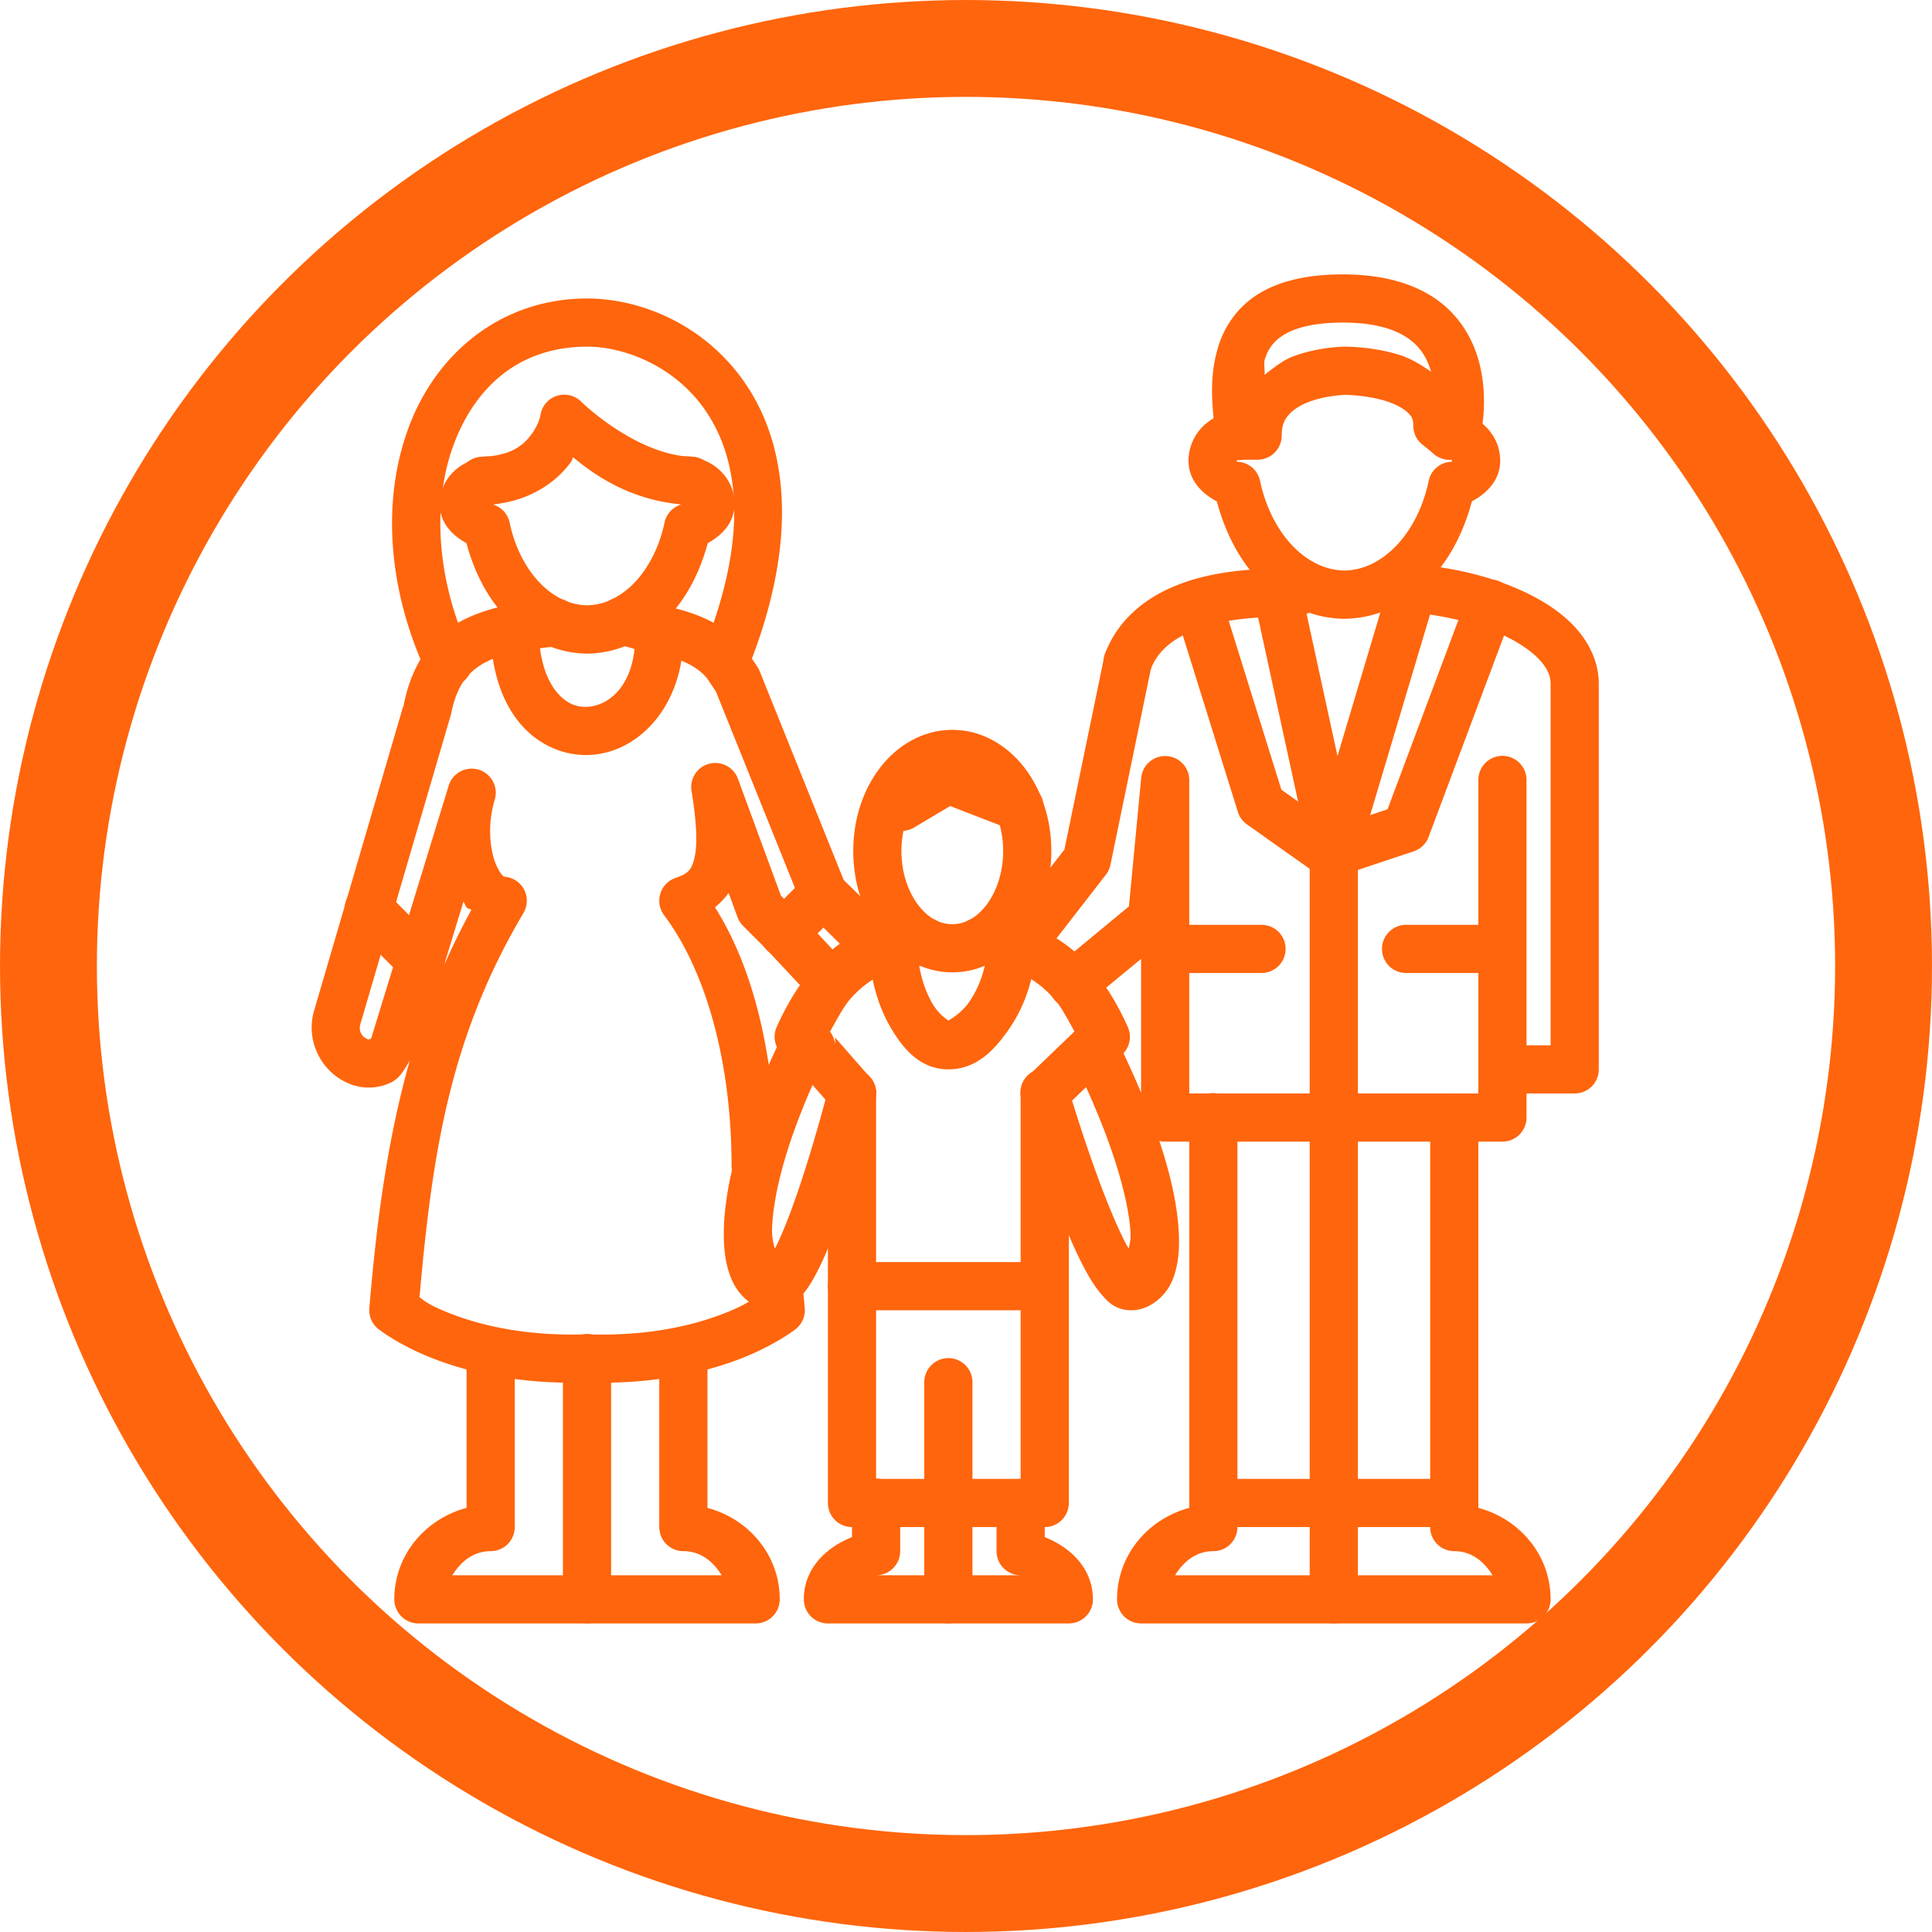 <?xml version="1.0" encoding="UTF-8" standalone="no"?>
<svg
   xmlns:dc="http://purl.org/dc/elements/1.1/"
   xmlns:cc="http://creativecommons.org/ns#"
   xmlns:rdf="http://www.w3.org/1999/02/22-rdf-syntax-ns#"
   xmlns:svg="http://www.w3.org/2000/svg"
   xmlns="http://www.w3.org/2000/svg"
   xmlns:sodipodi="http://sodipodi.sourceforge.net/DTD/sodipodi-0.dtd"
   xmlns:inkscape="http://www.inkscape.org/namespaces/inkscape"
   height="80.2"
   id="ICONS"
   version="1.1"
   viewBox="0 0 80.2 80.2"
   width="80.2"
   xml:space="preserve"
   sodipodi:docname="family.svg"
   inkscape:version="0.92.3 (2405546, 2018-03-11)"><defs
     id="defs106" /><sodipodi:namedview
     pagecolor="#ffffff"
     bordercolor="#666666"
     borderopacity="1"
     objecttolerance="10"
     gridtolerance="10"
     guidetolerance="10"
     inkscape:pageopacity="0"
     inkscape:pageshadow="2"
     inkscape:window-width="1853"
     inkscape:window-height="1025"
     id="namedview104"
     showgrid="false"
     inkscape:zoom="6.59375"
     inkscape:cx="3.2727761"
     inkscape:cy="25.163499"
     inkscape:window-x="67"
     inkscape:window-y="27"
     inkscape:window-maximized="1"
     inkscape:current-layer="layer1" /><g
     inkscape:groupmode="layer"
     id="layer1"
     inkscape:label="circle"
     transform="translate(7.368,7.391)"><g
       id="g1009"
       style="fill:#ff650c;fill-opacity:0;stroke:#ff650c;stroke-opacity:1"><circle
         r="38.089"
         cy="32.709"
         cx="32.732"
         id="path1004"
         style="fill:#ff650c;fill-opacity:0;stroke:#ff650c;stroke-width:4.021;stroke-miterlimit:4;stroke-dasharray:none;stroke-opacity:1" /></g></g><g
     id="g101"
     transform="translate(7.368,7.391)"
     style="fill:#ff650c;fill-opacity:1"><path
       style="color:#000000;font-style:normal;font-variant:normal;font-weight:normal;font-stretch:normal;font-size:medium;line-height:normal;font-family:sans-serif;font-variant-ligatures:normal;font-variant-position:normal;font-variant-caps:normal;font-variant-numeric:normal;font-variant-alternates:normal;font-feature-settings:normal;text-indent:0;text-align:start;text-decoration:none;text-decoration-line:none;text-decoration-style:solid;text-decoration-color:#000000;letter-spacing:normal;word-spacing:normal;text-transform:none;writing-mode:lr-tb;direction:ltr;text-orientation:mixed;dominant-baseline:auto;baseline-shift:baseline;text-anchor:start;white-space:normal;shape-padding:0;clip-rule:nonzero;display:inline;overflow:visible;visibility:visible;opacity:1;isolation:auto;mix-blend-mode:normal;color-interpolation:sRGB;color-interpolation-filters:linearRGB;solid-color:#000000;solid-opacity:1;vector-effect:none;fill:#ff650c;fill-opacity:1;fill-rule:nonzero;stroke:none;stroke-width:2;stroke-linecap:round;stroke-linejoin:round;stroke-miterlimit:10;stroke-dasharray:none;stroke-dashoffset:0;stroke-opacity:1;color-rendering:auto;image-rendering:auto;shape-rendering:auto;text-rendering:auto;enable-background:accumulate"
       d="m 17.002,5 c -3.396,0 -6.054,2.076 -7.275,5.021 -1.221,2.945 -1.123,6.745 0.592,10.49 a 1,1 0 1 0 1.818,-0.832 C 10.624,16.377 10.604,13.128 11.574,10.787 12.545,8.446 14.387,7 17.002,7 c 1.608,0 3.763,0.857 5.012,2.797 1.249,1.94 1.743,5.057 -0.219,9.896 a 1,1 0 1 0 1.854,0.752 c 2.123,-5.236 1.704,-9.155 0.047,-11.73 C 22.038,6.14 19.292,5 17.002,5 Z"
       id="path29"
       inkscape:connector-curvature="0" /><path
       style="color:#000000;font-style:normal;font-variant:normal;font-weight:normal;font-stretch:normal;font-size:medium;line-height:normal;font-family:sans-serif;font-variant-ligatures:normal;font-variant-position:normal;font-variant-caps:normal;font-variant-numeric:normal;font-variant-alternates:normal;font-feature-settings:normal;text-indent:0;text-align:start;text-decoration:none;text-decoration-line:none;text-decoration-style:solid;text-decoration-color:#000000;letter-spacing:normal;word-spacing:normal;text-transform:none;writing-mode:lr-tb;direction:ltr;text-orientation:mixed;dominant-baseline:auto;baseline-shift:baseline;text-anchor:start;white-space:normal;shape-padding:0;clip-rule:nonzero;display:inline;overflow:visible;visibility:visible;opacity:1;isolation:auto;mix-blend-mode:normal;color-interpolation:sRGB;color-interpolation-filters:linearRGB;solid-color:#000000;solid-opacity:1;vector-effect:none;fill:#ff650c;fill-opacity:1;fill-rule:nonzero;stroke:none;stroke-width:2;stroke-linecap:round;stroke-linejoin:round;stroke-miterlimit:10;stroke-dasharray:none;stroke-dashoffset:0;stroke-opacity:1;color-rendering:auto;image-rendering:auto;shape-rendering:auto;text-rendering:auto;enable-background:accumulate"
       d="m 12.85,11.557 c -0.109,0 -0.184,0.01 -0.229,0.016 a 1,1 0 0 0 -0.148,0.031 c -0.008,0.002 -0.012,0.01 -0.02,0.012 0.15,-0.041 0.263,-0.047 0.254,-0.047 -0.008,0 -0.227,0.082 -0.371,0.115 -0.829,0.238 -1.453,0.967 -1.453,1.848 0,0.744 0.491,1.286 1.111,1.623 0.377,1.391 1.054,2.626 2.059,3.459 a 1,1 0 0 0 0.098,0.068 1,1 0 0 0 0.062,0.039 c 0.024,0.012 -0.09,-0.051 -0.025,-0.012 0.167,0.131 0.336,0.259 0.52,0.367 0.068,0.041 0.14,0.082 0.217,0.123 0.627,0.337 1.332,0.533 2.066,0.543 a 1,1 0 0 0 0.027,0 c 0.732,-0.01 1.437,-0.205 2.062,-0.541 l 0.004,-0.002 c 0.077,-0.041 0.148,-0.082 0.217,-0.123 0.232,-0.137 0.449,-0.294 0.654,-0.465 1.005,-0.835 1.68,-2.069 2.059,-3.457 0.621,-0.337 1.111,-0.879 1.111,-1.623 0,-0.915 -0.655,-1.686 -1.529,-1.893 0.06,0.016 0.048,-0.008 0.127,0.031 a 1,1 0 0 0 -0.104,-0.043 c -0.027,-0.007 -0.037,-0.007 -0.064,-0.012 -0.013,-0.003 -0.019,-0.017 -0.031,-0.02 A 1,1 0 0 0 21.375,11.57 c -0.035,-0.004 -0.116,-0.014 -0.221,-0.014 -0.013,0 -0.13,-0.026 -0.379,0.064 l 0.342,-0.061 h -0.01 -0.016 a 1,1 0 0 0 -0.166,1.988 1,1 0 0 0 -0.707,0.754 c -0.253,1.201 -0.841,2.189 -1.543,2.771 a 1,1 0 0 0 -0.002,0 c -0.133,0.111 -0.261,0.202 -0.391,0.279 a 1,1 0 0 0 -0.008,0.006 c -0.054,0.032 -0.092,0.054 -0.135,0.076 a 1,1 0 0 0 -0.004,0.004 c -0.357,0.192 -0.736,0.291 -1.133,0.299 -0.398,-0.008 -0.776,-0.107 -1.133,-0.299 a 1,1 0 0 0 -0.01,-0.006 c -0.04,-0.021 -0.074,-0.04 -0.123,-0.07 a 1,1 0 0 0 -0.016,-0.01 c -0.123,-0.072 -0.25,-0.161 -0.371,-0.262 a 1,1 0 0 0 -0.021,-0.018 C 14.626,16.49 14.037,15.503 13.789,14.307 a 1,1 0 0 0 -0.709,-0.76 1,1 0 0 0 -0.162,-1.986 h -0.02 -0.008 l 0.316,0.053 c -0.202,-0.067 -0.341,-0.057 -0.357,-0.057 z m -0.4,0.053 a 1,1 0 0 0 -0.049,0.016 c 0.016,-0.006 0.007,8.49e-4 0.021,-0.004 z m 8.379,1.85 c 0.148,0.074 0.171,0.05 0.254,0.059 a 1,1 0 0 0 -0.033,0.004 c -0.002,-3.75e-4 -0.002,3.82e-4 -0.004,0 -0.006,-0.001 -0.008,-0.002 -0.014,-0.004 z m -7.744,0.045 -0.094,0.023 a 1,1 0 0 0 -0.01,-0.002 A 1,1 0 0 0 13,13.518 c 0.043,-0.01 0.029,0.006 0.084,-0.014 z m 8.045,0.025 c 0.022,8.79e-4 0.067,0.018 0.08,0.018 -9.69e-4,-1.95e-4 -0.011,0.002 -0.012,0.002 -0.021,-0.003 -0.038,-0.007 -0.066,-0.012 -8.88e-4,-0.001 -0.006,-0.007 -0.006,-0.006 0,6.57e-4 0.004,-0.002 0.004,-0.002 z m 0.109,0.023 c 0.008,-5.67e-4 0.063,0.016 0.064,0.016 0.003,0 -0.057,-0.012 -0.074,-0.014 a 1,1 0 0 0 0.01,-0.002 z"
       id="path31"
       inkscape:connector-curvature="0" /><path
       style="color:#000000;font-style:normal;font-variant:normal;font-weight:normal;font-stretch:normal;font-size:medium;line-height:normal;font-family:sans-serif;font-variant-ligatures:normal;font-variant-position:normal;font-variant-caps:normal;font-variant-numeric:normal;font-variant-alternates:normal;font-feature-settings:normal;text-indent:0;text-align:start;text-decoration:none;text-decoration-line:none;text-decoration-style:solid;text-decoration-color:#000000;letter-spacing:normal;word-spacing:normal;text-transform:none;writing-mode:lr-tb;direction:ltr;text-orientation:mixed;dominant-baseline:auto;baseline-shift:baseline;text-anchor:start;white-space:normal;shape-padding:0;clip-rule:nonzero;display:inline;overflow:visible;visibility:visible;opacity:1;isolation:auto;mix-blend-mode:normal;color-interpolation:sRGB;color-interpolation-filters:linearRGB;solid-color:#000000;solid-opacity:1;vector-effect:none;fill:#ff650c;fill-opacity:1;fill-rule:nonzero;stroke:none;stroke-width:2;stroke-linecap:round;stroke-linejoin:round;stroke-miterlimit:10;stroke-dasharray:none;stroke-dashoffset:0;stroke-opacity:1;color-rendering:auto;image-rendering:auto;shape-rendering:auto;text-rendering:auto;enable-background:accumulate"
       d="m 14.039,17.986 a 1,1 0 0 0 -1.037,1.059 c 0.07,1.576 0.531,2.822 1.293,3.68 0.762,0.858 1.828,1.283 2.859,1.221 C 19.218,23.82 21,21.843 21,19 a 1,1 0 1 0 -2,0 c 0,2.062 -1.093,2.896 -1.967,2.949 -0.437,0.027 -0.856,-0.117 -1.242,-0.553 -0.387,-0.435 -0.738,-1.208 -0.793,-2.441 a 1,1 0 0 0 -0.959,-0.969 z"
       id="path33"
       inkscape:connector-curvature="0" /><path
       style="color:#000000;font-style:normal;font-variant:normal;font-weight:normal;font-stretch:normal;font-size:medium;line-height:normal;font-family:sans-serif;font-variant-ligatures:normal;font-variant-position:normal;font-variant-caps:normal;font-variant-numeric:normal;font-variant-alternates:normal;font-feature-settings:normal;text-indent:0;text-align:start;text-decoration:none;text-decoration-line:none;text-decoration-style:solid;text-decoration-color:#000000;letter-spacing:normal;word-spacing:normal;text-transform:none;writing-mode:lr-tb;direction:ltr;text-orientation:mixed;dominant-baseline:auto;baseline-shift:baseline;text-anchor:start;white-space:normal;shape-padding:0;clip-rule:nonzero;display:inline;overflow:visible;visibility:visible;opacity:1;isolation:auto;mix-blend-mode:normal;color-interpolation:sRGB;color-interpolation-filters:linearRGB;solid-color:#000000;solid-opacity:1;vector-effect:none;fill:#ff650c;fill-opacity:1;fill-rule:nonzero;stroke:none;stroke-width:2;stroke-linecap:round;stroke-linejoin:round;stroke-miterlimit:10;stroke-dasharray:none;stroke-dashoffset:0;stroke-opacity:1;color-rendering:auto;image-rendering:auto;shape-rendering:auto;text-rendering:auto;enable-background:accumulate"
       d="m 16.059,8.992 a 1,1 0 0 0 -0.992,0.848 c 0,0 -0.053,0.35 -0.354,0.771 -0.301,0.422 -0.764,0.861 -1.877,0.951 a 1,1 0 0 0 -0.037,0.002 c -0.037,0.003 -0.02,-6.62e-4 0.016,0.002 a 1,1 0 0 0 -0.141,0.002 1,1 0 0 0 -0.018,0 1,1 0 1 0 0.018,2 h 0.033 c 0.002,0 0.047,-0.01 0.053,-0.01 0.089,1.83e-4 0.185,0.001 0.221,-0.002 a 1,1 0 0 0 0.018,0 c 1.663,-0.135 2.77,-0.978 3.344,-1.783 0.065,-0.091 0.024,-0.094 0.078,-0.184 0.956,0.792 2.412,1.791 4.592,1.967 a 1,1 0 0 0 0.08,0.004 h 0.016 l -0.066,-0.004 c 0.037,0.003 0.132,0.002 0.219,0.002 0.004,-1.52e-4 0.042,0.01 0.043,0.01 h 0.031 a 1,1 0 0 0 0.061,-1.998 1,1 0 0 0 -0.008,0 1,1 0 0 0 -0.186,-0.004 c 0.047,-0.004 0.043,9.4e-5 -0.01,-0.004 a 1,1 0 0 0 -0.021,0 C 18.902,11.379 16.775,9.299 16.775,9.299 A 1,1 0 0 0 16.059,8.992 Z m -3.078,4.564 -0.082,0.004 h 0.02 a 1,1 0 0 0 0.062,-0.004 z"
       id="path35"
       inkscape:connector-curvature="0" /><path
       style="color:#000000;font-style:normal;font-variant:normal;font-weight:normal;font-stretch:normal;font-size:medium;line-height:normal;font-family:sans-serif;font-variant-ligatures:normal;font-variant-position:normal;font-variant-caps:normal;font-variant-numeric:normal;font-variant-alternates:normal;font-feature-settings:normal;text-indent:0;text-align:start;text-decoration:none;text-decoration-line:none;text-decoration-style:solid;text-decoration-color:#000000;letter-spacing:normal;word-spacing:normal;text-transform:none;writing-mode:lr-tb;direction:ltr;text-orientation:mixed;dominant-baseline:auto;baseline-shift:baseline;text-anchor:start;white-space:normal;shape-padding:0;clip-rule:nonzero;display:inline;overflow:visible;visibility:visible;opacity:1;isolation:auto;mix-blend-mode:normal;color-interpolation:sRGB;color-interpolation-filters:linearRGB;solid-color:#000000;solid-opacity:1;vector-effect:none;fill:#ff650c;fill-opacity:1;fill-rule:nonzero;stroke:none;stroke-width:2;stroke-linecap:round;stroke-linejoin:round;stroke-miterlimit:10;stroke-dasharray:none;stroke-dashoffset:0;stroke-opacity:1;color-rendering:auto;image-rendering:auto;shape-rendering:auto;text-rendering:auto;enable-background:accumulate"
       d="M 16.984,47.986 A 1,1 0 0 0 16,49 v 9.998 a 1,1 0 1 0 2,0 V 49 a 1,1 0 0 0 -1.016,-1.014 z"
       id="line37"
       inkscape:connector-curvature="0" /><path
       style="color:#000000;font-style:normal;font-variant:normal;font-weight:normal;font-stretch:normal;font-size:medium;line-height:normal;font-family:sans-serif;font-variant-ligatures:normal;font-variant-position:normal;font-variant-caps:normal;font-variant-numeric:normal;font-variant-alternates:normal;font-feature-settings:normal;text-indent:0;text-align:start;text-decoration:none;text-decoration-line:none;text-decoration-style:solid;text-decoration-color:#000000;letter-spacing:normal;word-spacing:normal;text-transform:none;writing-mode:lr-tb;direction:ltr;text-orientation:mixed;dominant-baseline:auto;baseline-shift:baseline;text-anchor:start;white-space:normal;shape-padding:0;clip-rule:nonzero;display:inline;overflow:visible;visibility:visible;opacity:1;isolation:auto;mix-blend-mode:normal;color-interpolation:sRGB;color-interpolation-filters:linearRGB;solid-color:#000000;solid-opacity:1;vector-effect:none;fill:#ff650c;fill-opacity:1;fill-rule:nonzero;stroke:none;stroke-width:2;stroke-linecap:round;stroke-linejoin:round;stroke-miterlimit:10;stroke-dasharray:none;stroke-dashoffset:0;stroke-opacity:1;color-rendering:auto;image-rendering:auto;shape-rendering:auto;text-rendering:auto;enable-background:accumulate"
       d="m 22.342,24.281 a 1,1 0 0 0 -1.004,1.162 c 0.199,1.206 0.254,2.151 0.137,2.699 -0.117,0.548 -0.222,0.711 -0.803,0.912 a 1,1 0 0 0 -0.473,1.545 C 22.033,33.048 23,36.924 23,41 a 1,1 0 0 0 2,0 v -1 a 1,1 0 0 0 -0.193,-0.604 c -0.197,-3.395 -0.922,-6.622 -2.494,-9.123 0.217,-0.188 0.406,-0.367 0.564,-0.6 l 0.371,1.012 a 1,1 0 0 0 0.232,0.361 l 0.969,0.969 1.848,1.977 a 1,1 0 1 0 1.461,-1.365 L 25.898,30.637 A 1,1 0 0 0 25.875,30.613 L 25.049,29.789 23.264,24.936 A 1,1 0 0 0 22.342,24.281 Z"
       id="path39"
       inkscape:connector-curvature="0" /><path
       style="color:#000000;font-style:normal;font-variant:normal;font-weight:normal;font-stretch:normal;font-size:medium;line-height:normal;font-family:sans-serif;font-variant-ligatures:normal;font-variant-position:normal;font-variant-caps:normal;font-variant-numeric:normal;font-variant-alternates:normal;font-feature-settings:normal;text-indent:0;text-align:start;text-decoration:none;text-decoration-line:none;text-decoration-style:solid;text-decoration-color:#000000;letter-spacing:normal;word-spacing:normal;text-transform:none;writing-mode:lr-tb;direction:ltr;text-orientation:mixed;dominant-baseline:auto;baseline-shift:baseline;text-anchor:start;white-space:normal;shape-padding:0;clip-rule:nonzero;display:inline;overflow:visible;visibility:visible;opacity:1;isolation:auto;mix-blend-mode:normal;color-interpolation:sRGB;color-interpolation-filters:linearRGB;solid-color:#000000;solid-opacity:1;vector-effect:none;fill:#ff650c;fill-opacity:1;fill-rule:nonzero;stroke:none;stroke-width:2;stroke-linecap:round;stroke-linejoin:round;stroke-miterlimit:10;stroke-dasharray:none;stroke-dashoffset:0;stroke-opacity:1;color-rendering:auto;image-rendering:auto;shape-rendering:auto;text-rendering:auto;enable-background:accumulate"
       d="m 15.652,17.443 a 1,1 0 0 0 -0.07,0.004 c -0.387,0.03 -1.058,0.12 -1.367,0.166 a 1,1 0 0 0 -0.008,0 c -0.093,0.015 -0.173,0.029 -0.238,0.039 a 1,1 0 0 0 -0.27,0.08 c -1.199,0.247 -2.188,0.672 -2.902,1.357 -0.768,0.737 -1.189,1.704 -1.398,2.748 a 1,1 0 0 0 -0.02,0.195 V 21.893 L 5.67,34.566 c -0.363,1.24 0.291,2.574 1.498,3.043 a 1,1 0 0 0 0.002,0.002 c 0.545,0.211 1.155,0.193 1.693,-0.068 a 1,1 0 0 0 0.004,0 c 0.371,-0.181 0.566,-0.56 0.777,-0.912 -0.904,3.202 -1.366,6.512 -1.68,10.281 a 1,1 0 0 0 0.359,0.854 c 0,0 0.813,0.658 2.262,1.227 1.443,0.566 3.587,1.091 6.414,1.006 2.827,0.085 4.972,-0.44 6.416,-1.006 1.45,-0.568 2.266,-1.227 2.266,-1.227 a 1,1 0 0 0 0.357,-0.865 c -0.045,-0.472 -0.087,-0.94 -0.131,-1.408 a 1,1 0 1 0 -1.99,0.188 c 0.024,0.251 0.047,0.51 0.07,0.766 -0.194,0.141 -0.38,0.324 -1.303,0.686 C 21.466,47.608 19.598,48.082 17.031,48 a 1,1 0 0 0 -0.062,0 c -2.566,0.082 -4.435,-0.392 -5.652,-0.869 -0.9,-0.353 -1.066,-0.524 -1.27,-0.67 0.539,-6.174 1.311,-10.872 4.314,-15.951 A 1,1 0 0 0 13.5,29 c 0.076,0 0.079,0.043 -0.016,-0.061 -0.095,-0.104 -0.237,-0.335 -0.338,-0.65 -0.203,-0.632 -0.254,-1.58 0.033,-2.516 A 1,1 0 0 0 11.268,25.188 L 8.055,35.668 a 1,1 0 0 0 0,0.002 c -0.01,0.033 -0.028,0.055 -0.064,0.074 -0.022,0.011 -0.064,0.015 -0.098,0.002 C 7.638,35.647 7.513,35.391 7.59,35.129 a 1,1 0 0 0 0,-0.002 l 3.729,-12.748 -0.012,0.029 a 1,1 0 0 0 0.053,-0.178 c 2.19e-4,-0.001 0.002,-8.67e-4 0.002,-0.002 0.158,-0.785 0.409,-1.303 0.82,-1.697 0.411,-0.395 1.041,-0.714 2.109,-0.902 a 1,1 0 0 0 0.059,-0.014 c 0.055,-0.009 0.111,-0.016 0.158,-0.023 l 0.008,-0.002 c 0.248,-0.037 0.993,-0.131 1.223,-0.148 a 1,1 0 0 0 -0.086,-1.998 z m -3.781,12.596 c 0.057,0.075 0.075,0.18 0.139,0.25 0.045,0.049 0.139,0.043 0.189,0.09 -0.426,0.777 -0.803,1.552 -1.143,2.322 z"
       id="path41"
       inkscape:connector-curvature="0" /><path
       style="color:#000000;font-style:normal;font-variant:normal;font-weight:normal;font-stretch:normal;font-size:medium;line-height:normal;font-family:sans-serif;font-variant-ligatures:normal;font-variant-position:normal;font-variant-caps:normal;font-variant-numeric:normal;font-variant-alternates:normal;font-feature-settings:normal;text-indent:0;text-align:start;text-decoration:none;text-decoration-line:none;text-decoration-style:solid;text-decoration-color:#000000;letter-spacing:normal;word-spacing:normal;text-transform:none;writing-mode:lr-tb;direction:ltr;text-orientation:mixed;dominant-baseline:auto;baseline-shift:baseline;text-anchor:start;white-space:normal;shape-padding:0;clip-rule:nonzero;display:inline;overflow:visible;visibility:visible;opacity:1;isolation:auto;mix-blend-mode:normal;color-interpolation:sRGB;color-interpolation-filters:linearRGB;solid-color:#000000;solid-opacity:1;vector-effect:none;fill:#ff650c;fill-opacity:1;fill-rule:nonzero;stroke:none;stroke-width:2;stroke-linecap:round;stroke-linejoin:round;stroke-miterlimit:10;stroke-dasharray:none;stroke-dashoffset:0;stroke-opacity:1;color-rendering:auto;image-rendering:auto;shape-rendering:auto;text-rendering:auto;enable-background:accumulate"
       d="m 18.438,17.393 a 1,1 0 0 0 -0.053,1.998 c -0.024,-0.002 0.182,0.039 0.385,0.098 0.203,0.059 0.4,0.131 0.691,0.174 a 1,1 0 0 0 0.004,0 c 0.111,0.016 0.224,0.037 0.334,0.059 a 1,1 0 0 0 0.01,0.002 c 1.133,0.215 1.745,0.562 2.15,1.008 l 0.391,0.582 3.529,8.77 a 1,1 0 0 0 0.229,0.34 l 2.359,2.311 A 1.001,1.001 0 1 0 29.867,31.303 L 27.656,29.141 24.166,20.469 a 1,1 0 0 0 -0.096,-0.182 l -0.52,-0.773 a 1,1 0 0 0 -0.086,-0.111 c -0.761,-0.847 -1.867,-1.374 -3.275,-1.643 l -0.01,-0.002 c -0.136,-0.027 -0.278,-0.053 -0.426,-0.074 H 19.75 c 0.011,0.001 -0.203,-0.053 -0.424,-0.117 -0.222,-0.064 -0.452,-0.144 -0.789,-0.17 a 1,1 0 0 0 -0.1,-0.004 z"
       id="path43"
       inkscape:connector-curvature="0" /><path
       style="color:#000000;font-style:normal;font-variant:normal;font-weight:normal;font-stretch:normal;font-size:medium;line-height:normal;font-family:sans-serif;font-variant-ligatures:normal;font-variant-position:normal;font-variant-caps:normal;font-variant-numeric:normal;font-variant-alternates:normal;font-feature-settings:normal;text-indent:0;text-align:start;text-decoration:none;text-decoration-line:none;text-decoration-style:solid;text-decoration-color:#000000;letter-spacing:normal;word-spacing:normal;text-transform:none;writing-mode:lr-tb;direction:ltr;text-orientation:mixed;dominant-baseline:auto;baseline-shift:baseline;text-anchor:start;white-space:normal;shape-padding:0;clip-rule:nonzero;display:inline;overflow:visible;visibility:visible;opacity:1;isolation:auto;mix-blend-mode:normal;color-interpolation:sRGB;color-interpolation-filters:linearRGB;solid-color:#000000;solid-opacity:1;vector-effect:none;fill:#ff650c;fill-opacity:1;fill-rule:nonzero;stroke:none;stroke-width:2;stroke-linecap:round;stroke-linejoin:round;stroke-miterlimit:10;stroke-dasharray:none;stroke-dashoffset:0;stroke-opacity:1;color-rendering:auto;image-rendering:auto;shape-rendering:auto;text-rendering:auto;enable-background:accumulate"
       d="m 52.873,9.691 c -0.02,0 -0.16,-0.006 -0.338,0.049 l 0.293,-0.045 h -0.008 -0.018 a 1,1 0 1 0 0,2 h 0.018 0.008 a 1,1 0 0 0 0.055,-0.002 c 0.012,0.002 0.023,-3.49e-4 0.023,0.039 0,0.042 -0.011,0.044 -0.029,0.045 A 1,1 0 0 0 51.938,12.572 c -0.267,1.291 -0.902,2.358 -1.668,2.992 a 1,1 0 0 0 -0.023,0.02 c -0.13,0.108 -0.272,0.209 -0.412,0.293 a 1,1 0 0 0 -0.004,0.002 c -0.051,0.031 -0.095,0.056 -0.146,0.084 -0.393,0.21 -0.808,0.321 -1.244,0.33 -0.437,-0.009 -0.85,-0.119 -1.244,-0.33 -0.057,-0.032 -0.105,-0.059 -0.146,-0.084 a 1,1 0 0 0 -0.006,-0.002 C 46.898,15.79 46.754,15.688 46.611,15.568 a 1,1 0 0 0 -0.002,-0.002 c -0.765,-0.633 -1.397,-1.7 -1.67,-2.996 A 1,1 0 0 0 44,11.777 c -0.016,-6.04e-4 -0.029,-0.002 -0.029,-0.043 0,-0.041 0.009,-0.037 0.021,-0.039 a 1,1 0 0 0 0.004,0 1,1 0 0 0 0.053,0.002 h 0.01 0.018 a 1,1 0 1 0 0,-2 h -0.018 -0.01 l 0.314,0.051 c -0.202,-0.067 -0.339,-0.055 -0.354,-0.055 -0.104,0 -0.195,0.009 -0.248,0.016 a 1,1 0 0 0 -0.141,0.027 c -0.008,0.001 -0.012,0.01 -0.02,0.012 -0.02,0.004 -0.027,0.003 -0.047,0.008 a 1,1 0 0 0 -0.049,0.018 c 0.037,-0.015 0.042,-0.007 0.08,-0.016 -0.925,0.197 -1.615,1.018 -1.615,1.977 0,0.779 0.52,1.344 1.176,1.688 0.398,1.482 1.117,2.798 2.188,3.684 0.216,0.18 0.443,0.343 0.682,0.486 0.084,0.051 0.157,0.091 0.217,0.125 a 1,1 0 0 0 0.02,0.01 c 0.66,0.353 1.4,0.557 2.172,0.568 a 1,1 0 0 0 0.029,0 c 0.772,-0.011 1.514,-0.215 2.174,-0.568 a 1,1 0 0 0 0.008,-0.004 c 0.077,-0.042 0.151,-0.084 0.229,-0.131 0.188,-0.113 0.371,-0.249 0.551,-0.391 l 0.004,-0.004 c 0.015,-0.009 0.006,-0.007 0.02,-0.016 0.002,-0.002 0.002,-4.25e-4 0.004,-0.002 a 1,1 0 0 0 0.082,-0.057 1,1 0 0 0 0.021,-0.018 c 0.012,-0.01 0.018,-0.025 0.029,-0.035 0.006,-0.008 0.058,-0.049 0.055,-0.045 -0.002,0.003 -0.038,0.026 -0.045,0.033 1.044,-0.883 1.758,-2.176 2.148,-3.639 0.655,-0.344 1.174,-0.91 1.174,-1.688 0,-0.941 -0.673,-1.731 -1.57,-1.949 -0.119,-0.022 -0.301,-0.078 -0.309,-0.078 -0.012,0 0.079,-0.008 0.242,0.039 -9.18e-4,-1.842e-4 -10e-4,-0.002 -0.002,-0.002 A 1,1 0 0 0 53.133,9.711 C 53.06,9.7 52.981,9.691 52.873,9.691 Z M 44.25,11.631 l -0.148,0.037 a 1,1 0 0 0 0.051,-0.016 c -0.063,0.022 -0.121,0.025 -0.189,0.033 -3.68e-4,2.3e-5 -0.004,-2.2e-5 -0.004,0 0.073,-0.005 0.159,-0.002 0.291,-0.055 z m 8.443,0.025 c 0.051,0.016 0.043,0.004 0.082,0.012 a 1,1 0 0 0 0.08,0.021 c -0.002,-3.01e-4 -0.012,2.91e-4 -0.014,0 z m -8.66,0.029 -0.027,0.008 c 7.9e-5,3e-6 -0.002,-3e-6 -0.002,0 a 1,1 0 0 0 0.029,-0.008 z m -0.102,0.004 c 7.59e-4,-3.7e-5 0.003,4.1e-5 0.004,0 -0.025,0.003 -0.088,0.016 -0.084,0.016 0.002,0 0.064,-0.015 0.08,-0.016 z m 6.527,3.752 c -0.172,0.086 -0.276,0.2 -0.297,0.223 -0.019,0.02 0.046,-0.056 0.178,-0.145 z"
       id="path45"
       inkscape:connector-curvature="0" /><path
       style="color:#000000;font-style:normal;font-variant:normal;font-weight:normal;font-stretch:normal;font-size:medium;line-height:normal;font-family:sans-serif;font-variant-ligatures:normal;font-variant-position:normal;font-variant-caps:normal;font-variant-numeric:normal;font-variant-alternates:normal;font-feature-settings:normal;text-indent:0;text-align:start;text-decoration:none;text-decoration-line:none;text-decoration-style:solid;text-decoration-color:#000000;letter-spacing:normal;word-spacing:normal;text-transform:none;writing-mode:lr-tb;direction:ltr;text-orientation:mixed;dominant-baseline:auto;baseline-shift:baseline;text-anchor:start;white-space:normal;shape-padding:0;clip-rule:nonzero;display:inline;overflow:visible;visibility:visible;opacity:1;isolation:auto;mix-blend-mode:normal;color-interpolation:sRGB;color-interpolation-filters:linearRGB;solid-color:#000000;solid-opacity:1;vector-effect:none;fill:#ff650c;fill-opacity:1;fill-rule:nonzero;stroke:none;stroke-width:2;stroke-linecap:round;stroke-linejoin:round;stroke-miterlimit:10;stroke-dasharray:none;stroke-dashoffset:0;stroke-opacity:1;color-rendering:auto;image-rendering:auto;shape-rendering:auto;text-rendering:auto;enable-background:accumulate"
       d="m 48.381,4 c -1.475,0 -2.612,0.268 -3.477,0.791 -0.865,0.523 -1.401,1.31 -1.662,2.09 -0.419,1.254 -0.292,2.405 -0.223,3.199 a 1,1 0 0 0 0.795,1.625 h 0.035 c 9.27e-4,0 0.036,-0.008 0.041,-0.008 0.005,4.2e-5 0.007,-6e-6 0.012,0 a 1,1 0 0 0 0.328,-0.002 c 0.217,-0.001 0.604,-0.004 0.607,-0.004 a 1,1 0 0 0 1,-1 c 1.65e-4,-0.446 0.118,-0.67 0.312,-0.885 0.195,-0.215 0.507,-0.4 0.863,-0.531 C 47.726,9.013 48.5,9 48.5,9 c 0,0 0.838,0.01 1.611,0.242 0.387,0.116 0.732,0.29 0.924,0.463 0.192,0.173 0.264,0.283 0.264,0.576 a 1,1 0 0 0 0.4,0.801 c -0.004,-0.003 5.37e-4,-2.65e-4 0.006,0.004 a 1,1 0 0 0 0.014,0.01 c 0.011,0.009 0.021,0.019 0.039,0.033 0.047,0.037 0.111,0.089 0.176,0.141 0.065,0.052 0.13,0.105 0.18,0.145 0.025,0.02 0.045,0.035 0.062,0.049 0.009,0.007 0.016,0.012 0.025,0.02 0.005,0.004 0.009,0.009 0.021,0.018 0.006,0.004 0.013,0.009 0.033,0.023 0.01,0.007 0.057,0.035 0.057,0.035 4.3e-5,2.5e-5 0.506,-0.863 0.506,-0.863 0,0 -0.197,0.98 -0.197,0.98 l 0.186,0.018 c 0.045,0.004 0.1,0.004 0.164,0.004 0.008,-4e-4 0.053,0.008 0.055,0.008 h 0.035 a 1,1 0 0 0 0.967,-0.74 c 0,0 0.471,-1.627 -0.012,-3.379 C 53.774,6.71 53.261,5.769 52.326,5.084 51.391,4.399 50.088,4 48.381,4 Z m 0,2 c 1.402,0 2.238,0.312 2.764,0.697 0.498,0.365 0.739,0.831 0.895,1.346 C 51.6,7.732 51.138,7.464 50.688,7.328 49.562,6.99 48.5,7 48.5,7 48.5,7 47.442,6.987 46.324,7.398 45.918,7.548 45.516,7.861 45.123,8.172 45.146,7.967 45.08,7.692 45.139,7.516 45.282,7.088 45.487,6.776 45.939,6.502 46.392,6.228 47.15,6 48.381,6 Z"
       id="path47"
       inkscape:connector-curvature="0" /><path
       style="color:#000000;font-style:normal;font-variant:normal;font-weight:normal;font-stretch:normal;font-size:medium;line-height:normal;font-family:sans-serif;font-variant-ligatures:normal;font-variant-position:normal;font-variant-caps:normal;font-variant-numeric:normal;font-variant-alternates:normal;font-feature-settings:normal;text-indent:0;text-align:start;text-decoration:none;text-decoration-line:none;text-decoration-style:solid;text-decoration-color:#000000;letter-spacing:normal;word-spacing:normal;text-transform:none;writing-mode:lr-tb;direction:ltr;text-orientation:mixed;dominant-baseline:auto;baseline-shift:baseline;text-anchor:start;white-space:normal;shape-padding:0;clip-rule:nonzero;display:inline;overflow:visible;visibility:visible;opacity:1;isolation:auto;mix-blend-mode:normal;color-interpolation:sRGB;color-interpolation-filters:linearRGB;solid-color:#000000;solid-opacity:1;vector-effect:none;fill:#ff650c;fill-opacity:1;fill-rule:nonzero;stroke:none;stroke-width:2;stroke-linecap:round;stroke-linejoin:round;stroke-miterlimit:10;stroke-dasharray:none;stroke-dashoffset:0;stroke-opacity:1;color-rendering:auto;image-rendering:auto;shape-rendering:auto;text-rendering:auto;enable-background:accumulate"
       d="m 50.283,16 a 1,1 0 1 0 0,2 c 1.666,0 3.485,0.379 4.789,0.994 0.652,0.308 1.17,0.674 1.488,1.027 C 56.879,20.375 57,20.675 57,21 v 15 h -2 a 1,1 0 1 0 0,2 h 3 a 1,1 0 0 0 1,-1 V 21 C 59,20.112 58.61,19.306 58.047,18.682 57.484,18.057 56.75,17.575 55.926,17.186 54.277,16.407 52.239,16 50.283,16 Z"
       id="path49"
       inkscape:connector-curvature="0" /><path
       style="color:#000000;font-style:normal;font-variant:normal;font-weight:normal;font-stretch:normal;font-size:medium;line-height:normal;font-family:sans-serif;font-variant-ligatures:normal;font-variant-position:normal;font-variant-caps:normal;font-variant-numeric:normal;font-variant-alternates:normal;font-feature-settings:normal;text-indent:0;text-align:start;text-decoration:none;text-decoration-line:none;text-decoration-style:solid;text-decoration-color:#000000;letter-spacing:normal;word-spacing:normal;text-transform:none;writing-mode:lr-tb;direction:ltr;text-orientation:mixed;dominant-baseline:auto;baseline-shift:baseline;text-anchor:start;white-space:normal;shape-padding:0;clip-rule:nonzero;display:inline;overflow:visible;visibility:visible;opacity:1;isolation:auto;mix-blend-mode:normal;color-interpolation:sRGB;color-interpolation-filters:linearRGB;solid-color:#000000;solid-opacity:1;vector-effect:none;fill:#ff650c;fill-opacity:1;fill-rule:nonzero;stroke:none;stroke-width:2;stroke-linecap:round;stroke-linejoin:round;stroke-miterlimit:10;stroke-dasharray:none;stroke-dashoffset:0;stroke-opacity:1;color-rendering:auto;image-rendering:auto;shape-rendering:auto;text-rendering:auto;enable-background:accumulate"
       d="m 46.586,16.117 a 1,1 0 0 0 -0.07,0.004 c -0.353,0.028 -0.685,0.066 -1,0.111 l 0.141,-0.01 c -1.428,0 -2.887,0.17 -4.18,0.684 -1.292,0.514 -2.452,1.435 -2.973,2.842 a 1,1 0 1 0 1.875,0.695 c 0.292,-0.79 0.898,-1.304 1.838,-1.678 0.94,-0.374 2.18,-0.543 3.439,-0.543 a 1,1 0 0 0 0.143,-0.01 c 0.275,-0.039 0.562,-0.073 0.873,-0.098 a 1,1 0 0 0 -0.086,-1.998 z"
       id="path51"
       inkscape:connector-curvature="0" /><path
       style="color:#000000;font-style:normal;font-variant:normal;font-weight:normal;font-stretch:normal;font-size:medium;line-height:normal;font-family:sans-serif;font-variant-ligatures:normal;font-variant-position:normal;font-variant-caps:normal;font-variant-numeric:normal;font-variant-alternates:normal;font-feature-settings:normal;text-indent:0;text-align:start;text-decoration:none;text-decoration-line:none;text-decoration-style:solid;text-decoration-color:#000000;letter-spacing:normal;word-spacing:normal;text-transform:none;writing-mode:lr-tb;direction:ltr;text-orientation:mixed;dominant-baseline:auto;baseline-shift:baseline;text-anchor:start;white-space:normal;shape-padding:0;clip-rule:nonzero;display:inline;overflow:visible;visibility:visible;opacity:1;isolation:auto;mix-blend-mode:normal;color-interpolation:sRGB;color-interpolation-filters:linearRGB;solid-color:#000000;solid-opacity:1;vector-effect:none;fill:#ff650c;fill-opacity:1;fill-rule:nonzero;stroke:none;stroke-width:2;stroke-linecap:round;stroke-linejoin:round;stroke-miterlimit:10;stroke-dasharray:none;stroke-dashoffset:0;stroke-opacity:1;color-rendering:auto;image-rendering:auto;shape-rendering:auto;text-rendering:auto;enable-background:accumulate"
       d="M 54.984,23.986 A 1,1 0 0 0 54,25 V 38 H 42 V 25 a 1,1 0 0 0 -1.996,-0.096 l -0.508,5.33 -2.957,2.445 A 1,1 0 1 0 37.812,34.221 L 40,32.412 V 39 a 1,1 0 0 0 1,1 h 14 a 1,1 0 0 0 1,-1 V 25 a 1,1 0 0 0 -1.016,-1.014 z"
       id="polyline53"
       inkscape:connector-curvature="0" /><path
       style="color:#000000;font-style:normal;font-variant:normal;font-weight:normal;font-stretch:normal;font-size:medium;line-height:normal;font-family:sans-serif;font-variant-ligatures:normal;font-variant-position:normal;font-variant-caps:normal;font-variant-numeric:normal;font-variant-alternates:normal;font-feature-settings:normal;text-indent:0;text-align:start;text-decoration:none;text-decoration-line:none;text-decoration-style:solid;text-decoration-color:#000000;letter-spacing:normal;word-spacing:normal;text-transform:none;writing-mode:lr-tb;direction:ltr;text-orientation:mixed;dominant-baseline:auto;baseline-shift:baseline;text-anchor:start;white-space:normal;shape-padding:0;clip-rule:nonzero;display:inline;overflow:visible;visibility:visible;opacity:1;isolation:auto;mix-blend-mode:normal;color-interpolation:sRGB;color-interpolation-filters:linearRGB;solid-color:#000000;solid-opacity:1;vector-effect:none;fill:#ff650c;fill-opacity:1;fill-rule:nonzero;stroke:none;stroke-width:2;stroke-linecap:round;stroke-linejoin:round;stroke-miterlimit:10;stroke-dasharray:none;stroke-dashoffset:0;stroke-opacity:1;color-rendering:auto;image-rendering:auto;shape-rendering:auto;text-rendering:auto;enable-background:accumulate"
       d="m 39.436,19.082 a 1,1 0 0 0 -0.971,0.812 l -1.648,7.982 -2.674,3.447 a 1,1 0 1 0 1.58,1.227 l 2.816,-3.631 a 1,1 0 0 0 0.189,-0.41 l 1.695,-8.211 a 1,1 0 0 0 -0.988,-1.217 z"
       id="polyline55"
       inkscape:connector-curvature="0" /><path
       style="color:#000000;font-style:normal;font-variant:normal;font-weight:normal;font-stretch:normal;font-size:medium;line-height:normal;font-family:sans-serif;font-variant-ligatures:normal;font-variant-position:normal;font-variant-caps:normal;font-variant-numeric:normal;font-variant-alternates:normal;font-feature-settings:normal;text-indent:0;text-align:start;text-decoration:none;text-decoration-line:none;text-decoration-style:solid;text-decoration-color:#000000;letter-spacing:normal;word-spacing:normal;text-transform:none;writing-mode:lr-tb;direction:ltr;text-orientation:mixed;dominant-baseline:auto;baseline-shift:baseline;text-anchor:start;white-space:normal;shape-padding:0;clip-rule:nonzero;display:inline;overflow:visible;visibility:visible;opacity:1;isolation:auto;mix-blend-mode:normal;color-interpolation:sRGB;color-interpolation-filters:linearRGB;solid-color:#000000;solid-opacity:1;vector-effect:none;fill:#ff650c;fill-opacity:1;fill-rule:nonzero;stroke:none;stroke-width:2;stroke-linecap:round;stroke-linejoin:round;stroke-miterlimit:10;stroke-dasharray:none;stroke-dashoffset:0;stroke-opacity:1;color-rendering:auto;image-rendering:auto;shape-rendering:auto;text-rendering:auto;enable-background:accumulate"
       d="m 45.625,16.209 a 1,1 0 0 0 -0.943,1.227 l 2.342,10.777 a 1,1 0 0 0 1.936,0.072 l 3.217,-10.775 A 1,1 0 1 0 50.26,16.938 l -2.107,7.057 -1.518,-6.984 A 1,1 0 0 0 45.625,16.209 Z"
       id="polyline57"
       inkscape:connector-curvature="0" /><path
       style="color:#000000;font-style:normal;font-variant:normal;font-weight:normal;font-stretch:normal;font-size:medium;line-height:normal;font-family:sans-serif;font-variant-ligatures:normal;font-variant-position:normal;font-variant-caps:normal;font-variant-numeric:normal;font-variant-alternates:normal;font-feature-settings:normal;text-indent:0;text-align:start;text-decoration:none;text-decoration-line:none;text-decoration-style:solid;text-decoration-color:#000000;letter-spacing:normal;word-spacing:normal;text-transform:none;writing-mode:lr-tb;direction:ltr;text-orientation:mixed;dominant-baseline:auto;baseline-shift:baseline;text-anchor:start;white-space:normal;shape-padding:0;clip-rule:nonzero;display:inline;overflow:visible;visibility:visible;opacity:1;isolation:auto;mix-blend-mode:normal;color-interpolation:sRGB;color-interpolation-filters:linearRGB;solid-color:#000000;solid-opacity:1;vector-effect:none;fill:#ff650c;fill-opacity:1;fill-rule:nonzero;stroke:none;stroke-width:2;stroke-linecap:round;stroke-linejoin:round;stroke-miterlimit:10;stroke-dasharray:none;stroke-dashoffset:0;stroke-opacity:1;color-rendering:auto;image-rendering:auto;shape-rendering:auto;text-rendering:auto;enable-background:accumulate"
       d="M 42.984,37.986 A 1,1 0 0 0 42,39 V 55.203 C 40.295,55.66 39.002,57.157 39.002,59 a 1,1 0 0 0 1,1 H 56 a 1,1 0 0 0 1,-1 c 0,-1.844 -1.294,-3.341 -3,-3.797 V 39 a 1,1 0 1 0 -2,0 v 17 a 1,1 0 0 0 1,1 c 0.723,0 1.239,0.436 1.59,1 H 41.41 C 41.761,57.436 42.278,57 43,57 a 1,1 0 0 0 1,-1 V 39 a 1,1 0 0 0 -1.016,-1.014 z"
       id="path59"
       inkscape:connector-curvature="0" /><path
       d="M 48.055,56.045"
       style="fill:#ff650c;stroke:#202020;stroke-width:2;stroke-linecap:round;stroke-linejoin:round;stroke-miterlimit:10;fill-opacity:1"
       id="path61"
       inkscape:connector-curvature="0" /><path
       style="color:#000000;font-style:normal;font-variant:normal;font-weight:normal;font-stretch:normal;font-size:medium;line-height:normal;font-family:sans-serif;font-variant-ligatures:normal;font-variant-position:normal;font-variant-caps:normal;font-variant-numeric:normal;font-variant-alternates:normal;font-feature-settings:normal;text-indent:0;text-align:start;text-decoration:none;text-decoration-line:none;text-decoration-style:solid;text-decoration-color:#000000;letter-spacing:normal;word-spacing:normal;text-transform:none;writing-mode:lr-tb;direction:ltr;text-orientation:mixed;dominant-baseline:auto;baseline-shift:baseline;text-anchor:start;white-space:normal;shape-padding:0;clip-rule:nonzero;display:inline;overflow:visible;visibility:visible;opacity:1;isolation:auto;mix-blend-mode:normal;color-interpolation:sRGB;color-interpolation-filters:linearRGB;solid-color:#000000;solid-opacity:1;vector-effect:none;fill:#ff650c;fill-opacity:1;fill-rule:nonzero;stroke:none;stroke-width:2;stroke-linecap:round;stroke-linejoin:round;stroke-miterlimit:10;stroke-dasharray:none;stroke-dashoffset:0;stroke-opacity:1;color-rendering:auto;image-rendering:auto;shape-rendering:auto;text-rendering:auto;enable-background:accumulate"
       d="m 54.438,16.668 a 1,1 0 0 0 -0.885,0.662 l -3.322,8.873 -2.547,0.848 a 1.001,1.001 0 1 0 0.633,1.898 l 3,-1 a 1,1 0 0 0 0.619,-0.598 L 55.426,18.031 A 1,1 0 0 0 54.438,16.668 Z"
       id="polyline63"
       inkscape:connector-curvature="0" /><path
       style="color:#000000;font-style:normal;font-variant:normal;font-weight:normal;font-stretch:normal;font-size:medium;line-height:normal;font-family:sans-serif;font-variant-ligatures:normal;font-variant-position:normal;font-variant-caps:normal;font-variant-numeric:normal;font-variant-alternates:normal;font-feature-settings:normal;text-indent:0;text-align:start;text-decoration:none;text-decoration-line:none;text-decoration-style:solid;text-decoration-color:#000000;letter-spacing:normal;word-spacing:normal;text-transform:none;writing-mode:lr-tb;direction:ltr;text-orientation:mixed;dominant-baseline:auto;baseline-shift:baseline;text-anchor:start;white-space:normal;shape-padding:0;clip-rule:nonzero;display:inline;overflow:visible;visibility:visible;opacity:1;isolation:auto;mix-blend-mode:normal;color-interpolation:sRGB;color-interpolation-filters:linearRGB;solid-color:#000000;solid-opacity:1;vector-effect:none;fill:#ff650c;fill-opacity:1;fill-rule:nonzero;stroke:none;stroke-width:2;stroke-linecap:round;stroke-linejoin:round;stroke-miterlimit:10;stroke-dasharray:none;stroke-dashoffset:0;stroke-opacity:1;color-rendering:auto;image-rendering:auto;shape-rendering:auto;text-rendering:auto;enable-background:accumulate"
       d="m 42.348,16.656 a 1,1 0 0 0 -0.934,1.311 l 2.602,8.342 a 1,1 0 0 0 0.375,0.518 L 47,28.676 V 59 a 1,1 0 1 0 2,0 V 28.16 A 1,1 0 0 0 48.578,27.344 l -2.754,-1.953 -2.5,-8.018 A 1,1 0 0 0 42.348,16.656 Z"
       id="polyline65"
       inkscape:connector-curvature="0" /><path
       style="color:#000000;font-style:normal;font-variant:normal;font-weight:normal;font-stretch:normal;font-size:medium;line-height:normal;font-family:sans-serif;font-variant-ligatures:normal;font-variant-position:normal;font-variant-caps:normal;font-variant-numeric:normal;font-variant-alternates:normal;font-feature-settings:normal;text-indent:0;text-align:start;text-decoration:none;text-decoration-line:none;text-decoration-style:solid;text-decoration-color:#000000;letter-spacing:normal;word-spacing:normal;text-transform:none;writing-mode:lr-tb;direction:ltr;text-orientation:mixed;dominant-baseline:auto;baseline-shift:baseline;text-anchor:start;white-space:normal;shape-padding:0;clip-rule:nonzero;display:inline;overflow:visible;visibility:visible;opacity:1;isolation:auto;mix-blend-mode:normal;color-interpolation:sRGB;color-interpolation-filters:linearRGB;solid-color:#000000;solid-opacity:1;vector-effect:none;fill:#ff650c;fill-opacity:1;fill-rule:nonzero;stroke:none;stroke-width:2;stroke-linecap:round;stroke-linejoin:round;stroke-miterlimit:10;stroke-dasharray:none;stroke-dashoffset:0;stroke-opacity:1;color-rendering:auto;image-rendering:auto;shape-rendering:auto;text-rendering:auto;enable-background:accumulate"
       d="m 32.148,22.906 c -1.208,0 -2.274,0.648 -2.984,1.572 -0.71,0.925 -1.113,2.139 -1.113,3.459 0,1.322 0.403,2.538 1.113,3.463 0.71,0.925 1.777,1.572 2.984,1.572 h 0.006 0.006 0.002 0.008 0.008 c 1.208,0 2.274,-0.647 2.984,-1.572 0.71,-0.925 1.113,-2.142 1.113,-3.463 0,-1.321 -0.405,-2.534 -1.115,-3.459 C 34.45,23.554 33.385,22.906 32.178,22.906 h -0.008 -0.006 -0.002 -0.002 -0.006 z m 0,2 h 0.006 0.006 0.002 0.002 0.006 0.008 c 0.505,0 0.986,0.254 1.396,0.789 0.411,0.535 0.701,1.336 0.701,2.242 0,0.907 -0.29,1.709 -0.701,2.244 -0.411,0.535 -0.892,0.791 -1.396,0.791 h -0.008 -0.008 -0.002 -0.006 -0.006 c -0.505,0 -0.988,-0.256 -1.398,-0.791 -0.411,-0.535 -0.699,-1.337 -0.699,-2.244 0,-0.905 0.288,-1.705 0.699,-2.24 0.411,-0.535 0.894,-0.791 1.398,-0.791 z"
       id="path67"
       inkscape:connector-curvature="0" /><path
       style="color:#000000;font-style:normal;font-variant:normal;font-weight:normal;font-stretch:normal;font-size:medium;line-height:normal;font-family:sans-serif;font-variant-ligatures:normal;font-variant-position:normal;font-variant-caps:normal;font-variant-numeric:normal;font-variant-alternates:normal;font-feature-settings:normal;text-indent:0;text-align:start;text-decoration:none;text-decoration-line:none;text-decoration-style:solid;text-decoration-color:#000000;letter-spacing:normal;word-spacing:normal;text-transform:none;writing-mode:lr-tb;direction:ltr;text-orientation:mixed;dominant-baseline:auto;baseline-shift:baseline;text-anchor:start;white-space:normal;shape-padding:0;clip-rule:nonzero;display:inline;overflow:visible;visibility:visible;opacity:1;isolation:auto;mix-blend-mode:normal;color-interpolation:sRGB;color-interpolation-filters:linearRGB;solid-color:#000000;solid-opacity:1;vector-effect:none;fill:#ff650c;fill-opacity:1;fill-rule:nonzero;stroke:none;stroke-width:2;stroke-linecap:round;stroke-linejoin:round;stroke-miterlimit:10;stroke-dasharray:none;stroke-dashoffset:0;stroke-opacity:1;color-rendering:auto;image-rendering:auto;shape-rendering:auto;text-rendering:auto;enable-background:accumulate"
       d="m 33.326,30.691 a 1,1 0 1 0 -0.035,2 c 0.349,0.006 0.711,0.039 1.076,0.127 a 1,1 0 0 0 0.01,0.002 c 0.072,0.017 0.157,0.04 0.25,0.07 a 1,1 0 0 0 0.006,0.002 c 0.58,0.182 1.175,0.513 1.789,1.217 a 1,1 0 0 0 0.002,0.002 c 0.274,0.312 0.542,0.833 0.811,1.316 L 35.307,37.279 A 1,1 0 0 0 35,38 v 8 a 1,1 0 1 0 2,0 v -7.574 l 1.682,-1.617 0.473,-0.373 a 1,1 0 0 0 0.295,-1.191 c -0.451,-1.013 -0.965,-1.816 -1.52,-2.449 -0.844,-0.967 -1.799,-1.529 -2.697,-1.811 -0.127,-0.041 -0.258,-0.079 -0.396,-0.111 -0.549,-0.132 -1.063,-0.174 -1.51,-0.182 z"
       id="path69"
       inkscape:connector-curvature="0" /><path
       style="color:#000000;font-style:normal;font-variant:normal;font-weight:normal;font-stretch:normal;font-size:medium;line-height:normal;font-family:sans-serif;font-variant-ligatures:normal;font-variant-position:normal;font-variant-caps:normal;font-variant-numeric:normal;font-variant-alternates:normal;font-feature-settings:normal;text-indent:0;text-align:start;text-decoration:none;text-decoration-line:none;text-decoration-style:solid;text-decoration-color:#000000;letter-spacing:normal;word-spacing:normal;text-transform:none;writing-mode:lr-tb;direction:ltr;text-orientation:mixed;dominant-baseline:auto;baseline-shift:baseline;text-anchor:start;white-space:normal;shape-padding:0;clip-rule:nonzero;display:inline;overflow:visible;visibility:visible;opacity:1;isolation:auto;mix-blend-mode:normal;color-interpolation:sRGB;color-interpolation-filters:linearRGB;solid-color:#000000;solid-opacity:1;vector-effect:none;fill:#ff650c;fill-opacity:1;fill-rule:nonzero;stroke:none;stroke-width:2;stroke-linecap:round;stroke-linejoin:round;stroke-miterlimit:10;stroke-dasharray:none;stroke-dashoffset:0;stroke-opacity:1;color-rendering:auto;image-rendering:auto;shape-rendering:auto;text-rendering:auto;enable-background:accumulate"
       d="m 30.998,30.691 c -0.445,0.008 -0.961,0.049 -1.51,0.182 -0.213,0.051 -0.439,0.12 -0.67,0.209 -0.788,0.291 -1.608,0.804 -2.346,1.621 -0.586,0.648 -1.123,1.479 -1.598,2.537 a 1,1 0 0 0 0.295,1.195 l 0.131,0.104 v -0.482 a 1,1 0 0 0 0.248,0.658 L 27,38.375 V 46 a 1,1 0 1 0 2,0 v -8 a 1,1 0 0 0 -0.246,-0.658 l -1.453,-1.662 v 0.373 a 1,1 0 0 0 -0.213,-0.617 c 0.288,-0.518 0.576,-1.067 0.869,-1.391 0.533,-0.59 1.054,-0.905 1.557,-1.09 a 1,1 0 0 0 0.018,-0.006 c 0.137,-0.054 0.276,-0.097 0.424,-0.133 a 1,1 0 0 0 0.002,0 c 0.363,-0.088 0.729,-0.119 1.076,-0.125 a 1,1 0 1 0 -0.035,-2 z"
       id="path71"
       inkscape:connector-curvature="0" /><path
       style="color:#000000;font-style:normal;font-variant:normal;font-weight:normal;font-stretch:normal;font-size:medium;line-height:normal;font-family:sans-serif;font-variant-ligatures:normal;font-variant-position:normal;font-variant-caps:normal;font-variant-numeric:normal;font-variant-alternates:normal;font-feature-settings:normal;text-indent:0;text-align:start;text-decoration:none;text-decoration-line:none;text-decoration-style:solid;text-decoration-color:#000000;letter-spacing:normal;word-spacing:normal;text-transform:none;writing-mode:lr-tb;direction:ltr;text-orientation:mixed;dominant-baseline:auto;baseline-shift:baseline;text-anchor:start;white-space:normal;shape-padding:0;clip-rule:nonzero;display:inline;overflow:visible;visibility:visible;opacity:1;isolation:auto;mix-blend-mode:normal;color-interpolation:sRGB;color-interpolation-filters:linearRGB;solid-color:#000000;solid-opacity:1;vector-effect:none;fill:#ff650c;fill-opacity:1;fill-rule:nonzero;stroke:none;stroke-width:2;stroke-linecap:round;stroke-linejoin:round;stroke-miterlimit:10;stroke-dasharray:none;stroke-dashoffset:0;stroke-opacity:1;color-rendering:auto;image-rendering:auto;shape-rendering:auto;text-rendering:auto;enable-background:accumulate"
       d="M 38.045,35.045 A 1,1 0 0 0 37.129,36.5 c 1.66,3.356 2.316,5.758 2.426,7.178 0.031,0.406 -0.03,0.527 -0.064,0.76 -0.037,-0.064 -0.058,-0.083 -0.096,-0.154 -0.358,-0.678 -0.763,-1.652 -1.127,-2.631 C 37.54,39.695 36.959,37.719 36.959,37.719 a 1,1 0 1 0 -1.918,0.562 c 0,0 0.594,2.024 1.354,4.066 0.38,1.021 0.796,2.047 1.23,2.869 0.217,0.411 0.433,0.77 0.695,1.082 C 38.583,46.611 38.91,47 39.6,47 c 0.724,0 1.391,-0.551 1.672,-1.184 0.281,-0.633 0.348,-1.375 0.277,-2.293 -0.142,-1.837 -0.895,-4.407 -2.627,-7.91 a 1,1 0 0 0 -0.877,-0.568 z"
       id="path73"
       inkscape:connector-curvature="0" /><path
       style="color:#000000;font-style:normal;font-variant:normal;font-weight:normal;font-stretch:normal;font-size:medium;line-height:normal;font-family:sans-serif;font-variant-ligatures:normal;font-variant-position:normal;font-variant-caps:normal;font-variant-numeric:normal;font-variant-alternates:normal;font-feature-settings:normal;text-indent:0;text-align:start;text-decoration:none;text-decoration-line:none;text-decoration-style:solid;text-decoration-color:#000000;letter-spacing:normal;word-spacing:normal;text-transform:none;writing-mode:lr-tb;direction:ltr;text-orientation:mixed;dominant-baseline:auto;baseline-shift:baseline;text-anchor:start;white-space:normal;shape-padding:0;clip-rule:nonzero;display:inline;overflow:visible;visibility:visible;opacity:1;isolation:auto;mix-blend-mode:normal;color-interpolation:sRGB;color-interpolation-filters:linearRGB;solid-color:#000000;solid-opacity:1;vector-effect:none;fill:#ff650c;fill-opacity:1;fill-rule:nonzero;stroke:none;stroke-width:2;stroke-linecap:round;stroke-linejoin:round;stroke-miterlimit:10;stroke-dasharray:none;stroke-dashoffset:0;stroke-opacity:1;color-rendering:auto;image-rendering:auto;shape-rendering:auto;text-rendering:auto;enable-background:accumulate"
       d="m 26.045,35.045 a 1,1 0 0 0 -0.943,0.572 c -1.656,3.39 -2.336,5.978 -2.416,7.848 -0.04,0.935 0.058,1.693 0.35,2.328 C 23.327,46.428 23.969,47 24.727,47 c 0.69,0 1.025,-0.401 1.279,-0.719 0.254,-0.318 0.455,-0.681 0.656,-1.094 0.402,-0.826 0.781,-1.851 1.119,-2.873 0.677,-2.044 1.188,-4.068 1.188,-4.068 a 1,1 0 1 0 -1.938,-0.492 c 0,0 -0.503,1.976 -1.15,3.932 -0.324,0.978 -0.687,1.953 -1.016,2.627 -0.029,0.059 -0.046,0.072 -0.074,0.127 -0.053,-0.255 -0.127,-0.432 -0.107,-0.891 0.062,-1.45 0.643,-3.834 2.215,-7.053 A 1,1 0 0 0 26.045,35.045 Z"
       id="path75"
       inkscape:connector-curvature="0" /><path
       style="color:#000000;font-style:normal;font-variant:normal;font-weight:normal;font-stretch:normal;font-size:medium;line-height:normal;font-family:sans-serif;font-variant-ligatures:normal;font-variant-position:normal;font-variant-caps:normal;font-variant-numeric:normal;font-variant-alternates:normal;font-feature-settings:normal;text-indent:0;text-align:start;text-decoration:none;text-decoration-line:none;text-decoration-style:solid;text-decoration-color:#000000;letter-spacing:normal;word-spacing:normal;text-transform:none;writing-mode:lr-tb;direction:ltr;text-orientation:mixed;dominant-baseline:auto;baseline-shift:baseline;text-anchor:start;white-space:normal;shape-padding:0;clip-rule:nonzero;display:inline;overflow:visible;visibility:visible;opacity:1;isolation:auto;mix-blend-mode:normal;color-interpolation:sRGB;color-interpolation-filters:linearRGB;solid-color:#000000;solid-opacity:1;vector-effect:none;fill:#ff650c;fill-opacity:1;fill-rule:nonzero;stroke:none;stroke-width:2;stroke-linecap:round;stroke-linejoin:round;stroke-miterlimit:10;stroke-dasharray:none;stroke-dashoffset:0;stroke-opacity:1;color-rendering:auto;image-rendering:auto;shape-rendering:auto;text-rendering:auto;enable-background:accumulate"
       d="m 29.713,30.832 a 1,1 0 0 0 -0.99,1.008 c -0.008,1.312 0.344,2.506 0.885,3.43 C 30.148,36.194 30.867,37 32,37 c 1.134,0 1.878,-0.75 2.512,-1.666 0.634,-0.916 1.099,-2.133 1.09,-3.494 a 1,1 0 1 0 -2,0.014 c 0.006,0.883 -0.32,1.742 -0.734,2.342 C 32.452,34.795 31.889,35 32,35 c 0.107,0 -0.32,-0.149 -0.666,-0.74 -0.346,-0.591 -0.617,-1.474 -0.611,-2.406 a 1,1 0 0 0 -1.01,-1.021 z"
       id="path77"
       inkscape:connector-curvature="0" /><path
       style="color:#000000;font-style:normal;font-variant:normal;font-weight:normal;font-stretch:normal;font-size:medium;line-height:normal;font-family:sans-serif;font-variant-ligatures:normal;font-variant-position:normal;font-variant-caps:normal;font-variant-numeric:normal;font-variant-alternates:normal;font-feature-settings:normal;text-indent:0;text-align:start;text-decoration:none;text-decoration-line:none;text-decoration-style:solid;text-decoration-color:#000000;letter-spacing:normal;word-spacing:normal;text-transform:none;writing-mode:lr-tb;direction:ltr;text-orientation:mixed;dominant-baseline:auto;baseline-shift:baseline;text-anchor:start;white-space:normal;shape-padding:0;clip-rule:nonzero;display:inline;overflow:visible;visibility:visible;opacity:1;isolation:auto;mix-blend-mode:normal;color-interpolation:sRGB;color-interpolation-filters:linearRGB;solid-color:#000000;solid-opacity:1;vector-effect:none;fill:#ff650c;fill-opacity:1;fill-rule:nonzero;stroke:none;stroke-width:2;stroke-linecap:round;stroke-linejoin:round;stroke-miterlimit:10;stroke-dasharray:none;stroke-dashoffset:0;stroke-opacity:1;color-rendering:auto;image-rendering:auto;shape-rendering:auto;text-rendering:auto;enable-background:accumulate"
       d="m 7.936,29.334 a 1,1 0 0 0 -0.695,1.717 l 2.131,2.131 A 1,1 0 1 0 10.785,31.768 L 8.654,29.637 a 1,1 0 0 0 -0.719,-0.303 z"
       id="line79"
       inkscape:connector-curvature="0" /><path
       style="color:#000000;font-style:normal;font-variant:normal;font-weight:normal;font-stretch:normal;font-size:medium;line-height:normal;font-family:sans-serif;font-variant-ligatures:normal;font-variant-position:normal;font-variant-caps:normal;font-variant-numeric:normal;font-variant-alternates:normal;font-feature-settings:normal;text-indent:0;text-align:start;text-decoration:none;text-decoration-line:none;text-decoration-style:solid;text-decoration-color:#000000;letter-spacing:normal;word-spacing:normal;text-transform:none;writing-mode:lr-tb;direction:ltr;text-orientation:mixed;dominant-baseline:auto;baseline-shift:baseline;text-anchor:start;white-space:normal;shape-padding:0;clip-rule:nonzero;display:inline;overflow:visible;visibility:visible;opacity:1;isolation:auto;mix-blend-mode:normal;color-interpolation:sRGB;color-interpolation-filters:linearRGB;solid-color:#000000;solid-opacity:1;vector-effect:none;fill:#ff650c;fill-opacity:1;fill-rule:nonzero;stroke:none;stroke-width:2;stroke-linecap:round;stroke-linejoin:round;stroke-miterlimit:10;stroke-dasharray:none;stroke-dashoffset:0;stroke-opacity:1;color-rendering:auto;image-rendering:auto;shape-rendering:auto;text-rendering:auto;enable-background:accumulate"
       d="m 26.785,28.699 a 1,1 0 0 0 -0.688,0.303 l -1.611,1.613 a 1.001,1.001 0 1 0 1.416,1.414 l 1.611,-1.615 a 1,1 0 0 0 -0.729,-1.715 z"
       id="line81"
       inkscape:connector-curvature="0" /><path
       style="color:#000000;font-style:normal;font-variant:normal;font-weight:normal;font-stretch:normal;font-size:medium;line-height:normal;font-family:sans-serif;font-variant-ligatures:normal;font-variant-position:normal;font-variant-caps:normal;font-variant-numeric:normal;font-variant-alternates:normal;font-feature-settings:normal;text-indent:0;text-align:start;text-decoration:none;text-decoration-line:none;text-decoration-style:solid;text-decoration-color:#000000;letter-spacing:normal;word-spacing:normal;text-transform:none;writing-mode:lr-tb;direction:ltr;text-orientation:mixed;dominant-baseline:auto;baseline-shift:baseline;text-anchor:start;white-space:normal;shape-padding:0;clip-rule:nonzero;display:inline;overflow:visible;visibility:visible;opacity:1;isolation:auto;mix-blend-mode:normal;color-interpolation:sRGB;color-interpolation-filters:linearRGB;solid-color:#000000;solid-opacity:1;vector-effect:none;fill:#ff650c;fill-opacity:1;fill-rule:nonzero;stroke:none;stroke-width:2;stroke-linecap:round;stroke-linejoin:round;stroke-miterlimit:10;stroke-dasharray:none;stroke-dashoffset:0;stroke-opacity:1;color-rendering:auto;image-rendering:auto;shape-rendering:auto;text-rendering:auto;enable-background:accumulate"
       d="m 44,54 a 1,1 0 1 0 0,2 h 8 a 1,1 0 1 0 0,-2 z"
       id="line83"
       inkscape:connector-curvature="0" /><path
       style="color:#000000;font-style:normal;font-variant:normal;font-weight:normal;font-stretch:normal;font-size:medium;line-height:normal;font-family:sans-serif;font-variant-ligatures:normal;font-variant-position:normal;font-variant-caps:normal;font-variant-numeric:normal;font-variant-alternates:normal;font-feature-settings:normal;text-indent:0;text-align:start;text-decoration:none;text-decoration-line:none;text-decoration-style:solid;text-decoration-color:#000000;letter-spacing:normal;word-spacing:normal;text-transform:none;writing-mode:lr-tb;direction:ltr;text-orientation:mixed;dominant-baseline:auto;baseline-shift:baseline;text-anchor:start;white-space:normal;shape-padding:0;clip-rule:nonzero;display:inline;overflow:visible;visibility:visible;opacity:1;isolation:auto;mix-blend-mode:normal;color-interpolation:sRGB;color-interpolation-filters:linearRGB;solid-color:#000000;solid-opacity:1;vector-effect:none;fill:#ff650c;fill-opacity:1;fill-rule:nonzero;stroke:none;stroke-width:2;stroke-linecap:round;stroke-linejoin:round;stroke-miterlimit:10;stroke-dasharray:none;stroke-dashoffset:0;stroke-opacity:1;color-rendering:auto;image-rendering:auto;shape-rendering:auto;text-rendering:auto;enable-background:accumulate"
       d="m 51,31 a 1,1 0 1 0 0,2 h 3 a 1,1 0 1 0 0,-2 z"
       id="line85"
       inkscape:connector-curvature="0" /><path
       style="color:#000000;font-style:normal;font-variant:normal;font-weight:normal;font-stretch:normal;font-size:medium;line-height:normal;font-family:sans-serif;font-variant-ligatures:normal;font-variant-position:normal;font-variant-caps:normal;font-variant-numeric:normal;font-variant-alternates:normal;font-feature-settings:normal;text-indent:0;text-align:start;text-decoration:none;text-decoration-line:none;text-decoration-style:solid;text-decoration-color:#000000;letter-spacing:normal;word-spacing:normal;text-transform:none;writing-mode:lr-tb;direction:ltr;text-orientation:mixed;dominant-baseline:auto;baseline-shift:baseline;text-anchor:start;white-space:normal;shape-padding:0;clip-rule:nonzero;display:inline;overflow:visible;visibility:visible;opacity:1;isolation:auto;mix-blend-mode:normal;color-interpolation:sRGB;color-interpolation-filters:linearRGB;solid-color:#000000;solid-opacity:1;vector-effect:none;fill:#ff650c;fill-opacity:1;fill-rule:nonzero;stroke:none;stroke-width:2;stroke-linecap:round;stroke-linejoin:round;stroke-miterlimit:10;stroke-dasharray:none;stroke-dashoffset:0;stroke-opacity:1;color-rendering:auto;image-rendering:auto;shape-rendering:auto;text-rendering:auto;enable-background:accumulate"
       d="m 42,31 a 1,1 0 1 0 0,2 h 3 a 1,1 0 1 0 0,-2 z"
       id="line87"
       inkscape:connector-curvature="0" /><path
       style="color:#000000;font-style:normal;font-variant:normal;font-weight:normal;font-stretch:normal;font-size:medium;line-height:normal;font-family:sans-serif;font-variant-ligatures:normal;font-variant-position:normal;font-variant-caps:normal;font-variant-numeric:normal;font-variant-alternates:normal;font-feature-settings:normal;text-indent:0;text-align:start;text-decoration:none;text-decoration-line:none;text-decoration-style:solid;text-decoration-color:#000000;letter-spacing:normal;word-spacing:normal;text-transform:none;writing-mode:lr-tb;direction:ltr;text-orientation:mixed;dominant-baseline:auto;baseline-shift:baseline;text-anchor:start;white-space:normal;shape-padding:0;clip-rule:nonzero;display:inline;overflow:visible;visibility:visible;opacity:1;isolation:auto;mix-blend-mode:normal;color-interpolation:sRGB;color-interpolation-filters:linearRGB;solid-color:#000000;solid-opacity:1;vector-effect:none;fill:#ff650c;fill-opacity:1;fill-rule:nonzero;stroke:#ffffff;stroke-width:0;stroke-linecap:round;stroke-linejoin:round;stroke-miterlimit:10;stroke-dasharray:none;stroke-dashoffset:0;stroke-opacity:1;color-rendering:auto;image-rendering:auto;shape-rendering:auto;text-rendering:auto;enable-background:accumulate"
       d="M 12.984,47.986 A 1,1 0 0 0 12,49 v 6.203 C 10.294,55.659 9,57.156 9,59 a 1,1 0 0 0 1,1 h 14 a 1,1 0 0 0 1,-1 c 0,-1.844 -1.294,-3.341 -3,-3.797 V 49 a 1,1 0 1 0 -2,0 v 7 a 1,1 0 0 0 1,1 c 0.723,0 1.239,0.436 1.59,1 H 11.41 C 11.761,57.436 12.277,57 13,57 a 1,1 0 0 0 1,-1 v -7 a 1,1 0 0 0 -1.016,-1.014 z"
       id="path89"
       inkscape:connector-curvature="0" /><path
       style="color:#000000;font-style:normal;font-variant:normal;font-weight:normal;font-stretch:normal;font-size:medium;line-height:normal;font-family:sans-serif;font-variant-ligatures:normal;font-variant-position:normal;font-variant-caps:normal;font-variant-numeric:normal;font-variant-alternates:normal;font-feature-settings:normal;text-indent:0;text-align:start;text-decoration:none;text-decoration-line:none;text-decoration-style:solid;text-decoration-color:#000000;letter-spacing:normal;word-spacing:normal;text-transform:none;writing-mode:lr-tb;direction:ltr;text-orientation:mixed;dominant-baseline:auto;baseline-shift:baseline;text-anchor:start;white-space:normal;shape-padding:0;clip-rule:nonzero;display:inline;overflow:visible;visibility:visible;opacity:1;isolation:auto;mix-blend-mode:normal;color-interpolation:sRGB;color-interpolation-filters:linearRGB;solid-color:#000000;solid-opacity:1;vector-effect:none;fill:#ff650c;fill-opacity:1;fill-rule:nonzero;stroke:none;stroke-width:2;stroke-linecap:round;stroke-linejoin:round;stroke-miterlimit:10;stroke-dasharray:none;stroke-dashoffset:0;stroke-opacity:1;color-rendering:auto;image-rendering:auto;shape-rendering:auto;text-rendering:auto;enable-background:accumulate"
       d="m 28,45 a 1,1 0 0 0 -1,1 v 9 a 1,1 0 0 0 1,1 h 8 a 1,1 0 0 0 1,-1 v -9 a 1,1 0 0 0 -1,-1 z m 1,2 h 6 v 7 h -6 z"
       id="rect91"
       inkscape:connector-curvature="0" /><path
       style="color:#000000;font-style:normal;font-variant:normal;font-weight:normal;font-stretch:normal;font-size:medium;line-height:normal;font-family:sans-serif;font-variant-ligatures:normal;font-variant-position:normal;font-variant-caps:normal;font-variant-numeric:normal;font-variant-alternates:normal;font-feature-settings:normal;text-indent:0;text-align:start;text-decoration:none;text-decoration-line:none;text-decoration-style:solid;text-decoration-color:#000000;letter-spacing:normal;word-spacing:normal;text-transform:none;writing-mode:lr-tb;direction:ltr;text-orientation:mixed;dominant-baseline:auto;baseline-shift:baseline;text-anchor:start;white-space:normal;shape-padding:0;clip-rule:nonzero;display:inline;overflow:visible;visibility:visible;opacity:1;isolation:auto;mix-blend-mode:normal;color-interpolation:sRGB;color-interpolation-filters:linearRGB;solid-color:#000000;solid-opacity:1;vector-effect:none;fill:#ff650c;fill-opacity:1;fill-rule:nonzero;stroke:none;stroke-width:2;stroke-linecap:round;stroke-linejoin:round;stroke-miterlimit:10;stroke-dasharray:none;stroke-dashoffset:0;stroke-opacity:1;color-rendering:auto;image-rendering:auto;shape-rendering:auto;text-rendering:auto;enable-background:accumulate"
       d="M 28.984,53.986 A 1,1 0 0 0 28,55 v 1.416 C 26.893,56.859 26,57.743 26,59 a 1,1 0 0 0 1,1 h 10 a 1,1 0 0 0 1,-1 c 0,-1.257 -0.893,-2.141 -2,-2.584 V 55 a 1,1 0 1 0 -2,0 v 2 a 1,1 0 0 0 1,1 h -6 a 1,1 0 0 0 1,-1 v -2 a 1,1 0 0 0 -1.016,-1.014 z"
       id="path93"
       inkscape:connector-curvature="0" /><path
       style="color:#000000;font-style:normal;font-variant:normal;font-weight:normal;font-stretch:normal;font-size:medium;line-height:normal;font-family:sans-serif;font-variant-ligatures:normal;font-variant-position:normal;font-variant-caps:normal;font-variant-numeric:normal;font-variant-alternates:normal;font-feature-settings:normal;text-indent:0;text-align:start;text-decoration:none;text-decoration-line:none;text-decoration-style:solid;text-decoration-color:#000000;letter-spacing:normal;word-spacing:normal;text-transform:none;writing-mode:lr-tb;direction:ltr;text-orientation:mixed;dominant-baseline:auto;baseline-shift:baseline;text-anchor:start;white-space:normal;shape-padding:0;clip-rule:nonzero;display:inline;overflow:visible;visibility:visible;opacity:1;isolation:auto;mix-blend-mode:normal;color-interpolation:sRGB;color-interpolation-filters:linearRGB;solid-color:#000000;solid-opacity:1;vector-effect:none;fill:#ff650c;fill-opacity:1;fill-rule:nonzero;stroke:none;stroke-width:2;stroke-linecap:round;stroke-linejoin:round;stroke-miterlimit:10;stroke-dasharray:none;stroke-dashoffset:0;stroke-opacity:1;color-rendering:auto;image-rendering:auto;shape-rendering:auto;text-rendering:auto;enable-background:accumulate"
       d="M 31.984,48.986 A 1,1 0 0 0 31,50 v 9 a 1,1 0 1 0 2,0 v -9 a 1,1 0 0 0 -1.016,-1.014 z"
       id="line95"
       inkscape:connector-curvature="0" /><path
       style="color:#000000;font-style:normal;font-variant:normal;font-weight:normal;font-stretch:normal;font-size:medium;line-height:normal;font-family:sans-serif;font-variant-ligatures:normal;font-variant-position:normal;font-variant-caps:normal;font-variant-numeric:normal;font-variant-alternates:normal;font-feature-settings:normal;text-indent:0;text-align:start;text-decoration:none;text-decoration-line:none;text-decoration-style:solid;text-decoration-color:#000000;letter-spacing:normal;word-spacing:normal;text-transform:none;writing-mode:lr-tb;direction:ltr;text-orientation:mixed;dominant-baseline:auto;baseline-shift:baseline;text-anchor:start;white-space:normal;shape-padding:0;clip-rule:nonzero;display:inline;overflow:visible;visibility:visible;opacity:1;isolation:auto;mix-blend-mode:normal;color-interpolation:sRGB;color-interpolation-filters:linearRGB;solid-color:#000000;solid-opacity:1;vector-effect:none;fill:#ff650c;fill-opacity:1;fill-rule:nonzero;stroke:none;stroke-width:2;stroke-linecap:round;stroke-linejoin:round;stroke-miterlimit:10;stroke-dasharray:none;stroke-dashoffset:0;stroke-opacity:1;color-rendering:auto;image-rendering:auto;shape-rendering:auto;text-rendering:auto;enable-background:accumulate"
       d="m 32.055,23.994 a 1,1 0 0 0 -0.332,1.939 l 2.85,1.102 a 1,1 0 1 0 0.721,-1.865 l -2.848,-1.104 a 1,1 0 0 0 -0.391,-0.072 z"
       id="line97"
       inkscape:connector-curvature="0" /><path
       style="color:#000000;font-style:normal;font-variant:normal;font-weight:normal;font-stretch:normal;font-size:medium;line-height:normal;font-family:sans-serif;font-variant-ligatures:normal;font-variant-position:normal;font-variant-caps:normal;font-variant-numeric:normal;font-variant-alternates:normal;font-feature-settings:normal;text-indent:0;text-align:start;text-decoration:none;text-decoration-line:none;text-decoration-style:solid;text-decoration-color:#000000;letter-spacing:normal;word-spacing:normal;text-transform:none;writing-mode:lr-tb;direction:ltr;text-orientation:mixed;dominant-baseline:auto;baseline-shift:baseline;text-anchor:start;white-space:normal;shape-padding:0;clip-rule:nonzero;display:inline;overflow:visible;visibility:visible;opacity:1;isolation:auto;mix-blend-mode:normal;color-interpolation:sRGB;color-interpolation-filters:linearRGB;solid-color:#000000;solid-opacity:1;vector-effect:none;fill:#ff650c;fill-opacity:1;fill-rule:nonzero;stroke:none;stroke-width:2;stroke-linecap:round;stroke-linejoin:round;stroke-miterlimit:10;stroke-dasharray:none;stroke-dashoffset:0;stroke-opacity:1;color-rendering:auto;image-rendering:auto;shape-rendering:auto;text-rendering:auto;enable-background:accumulate"
       d="m 31.947,23.992 a 1,1 0 0 0 -0.543,0.148 l -1.85,1.102 a 1,1 0 1 0 1.023,1.719 l 1.85,-1.102 a 1,1 0 0 0 -0.48,-1.867 z"
       id="line99"
       inkscape:connector-curvature="0" /></g></svg>